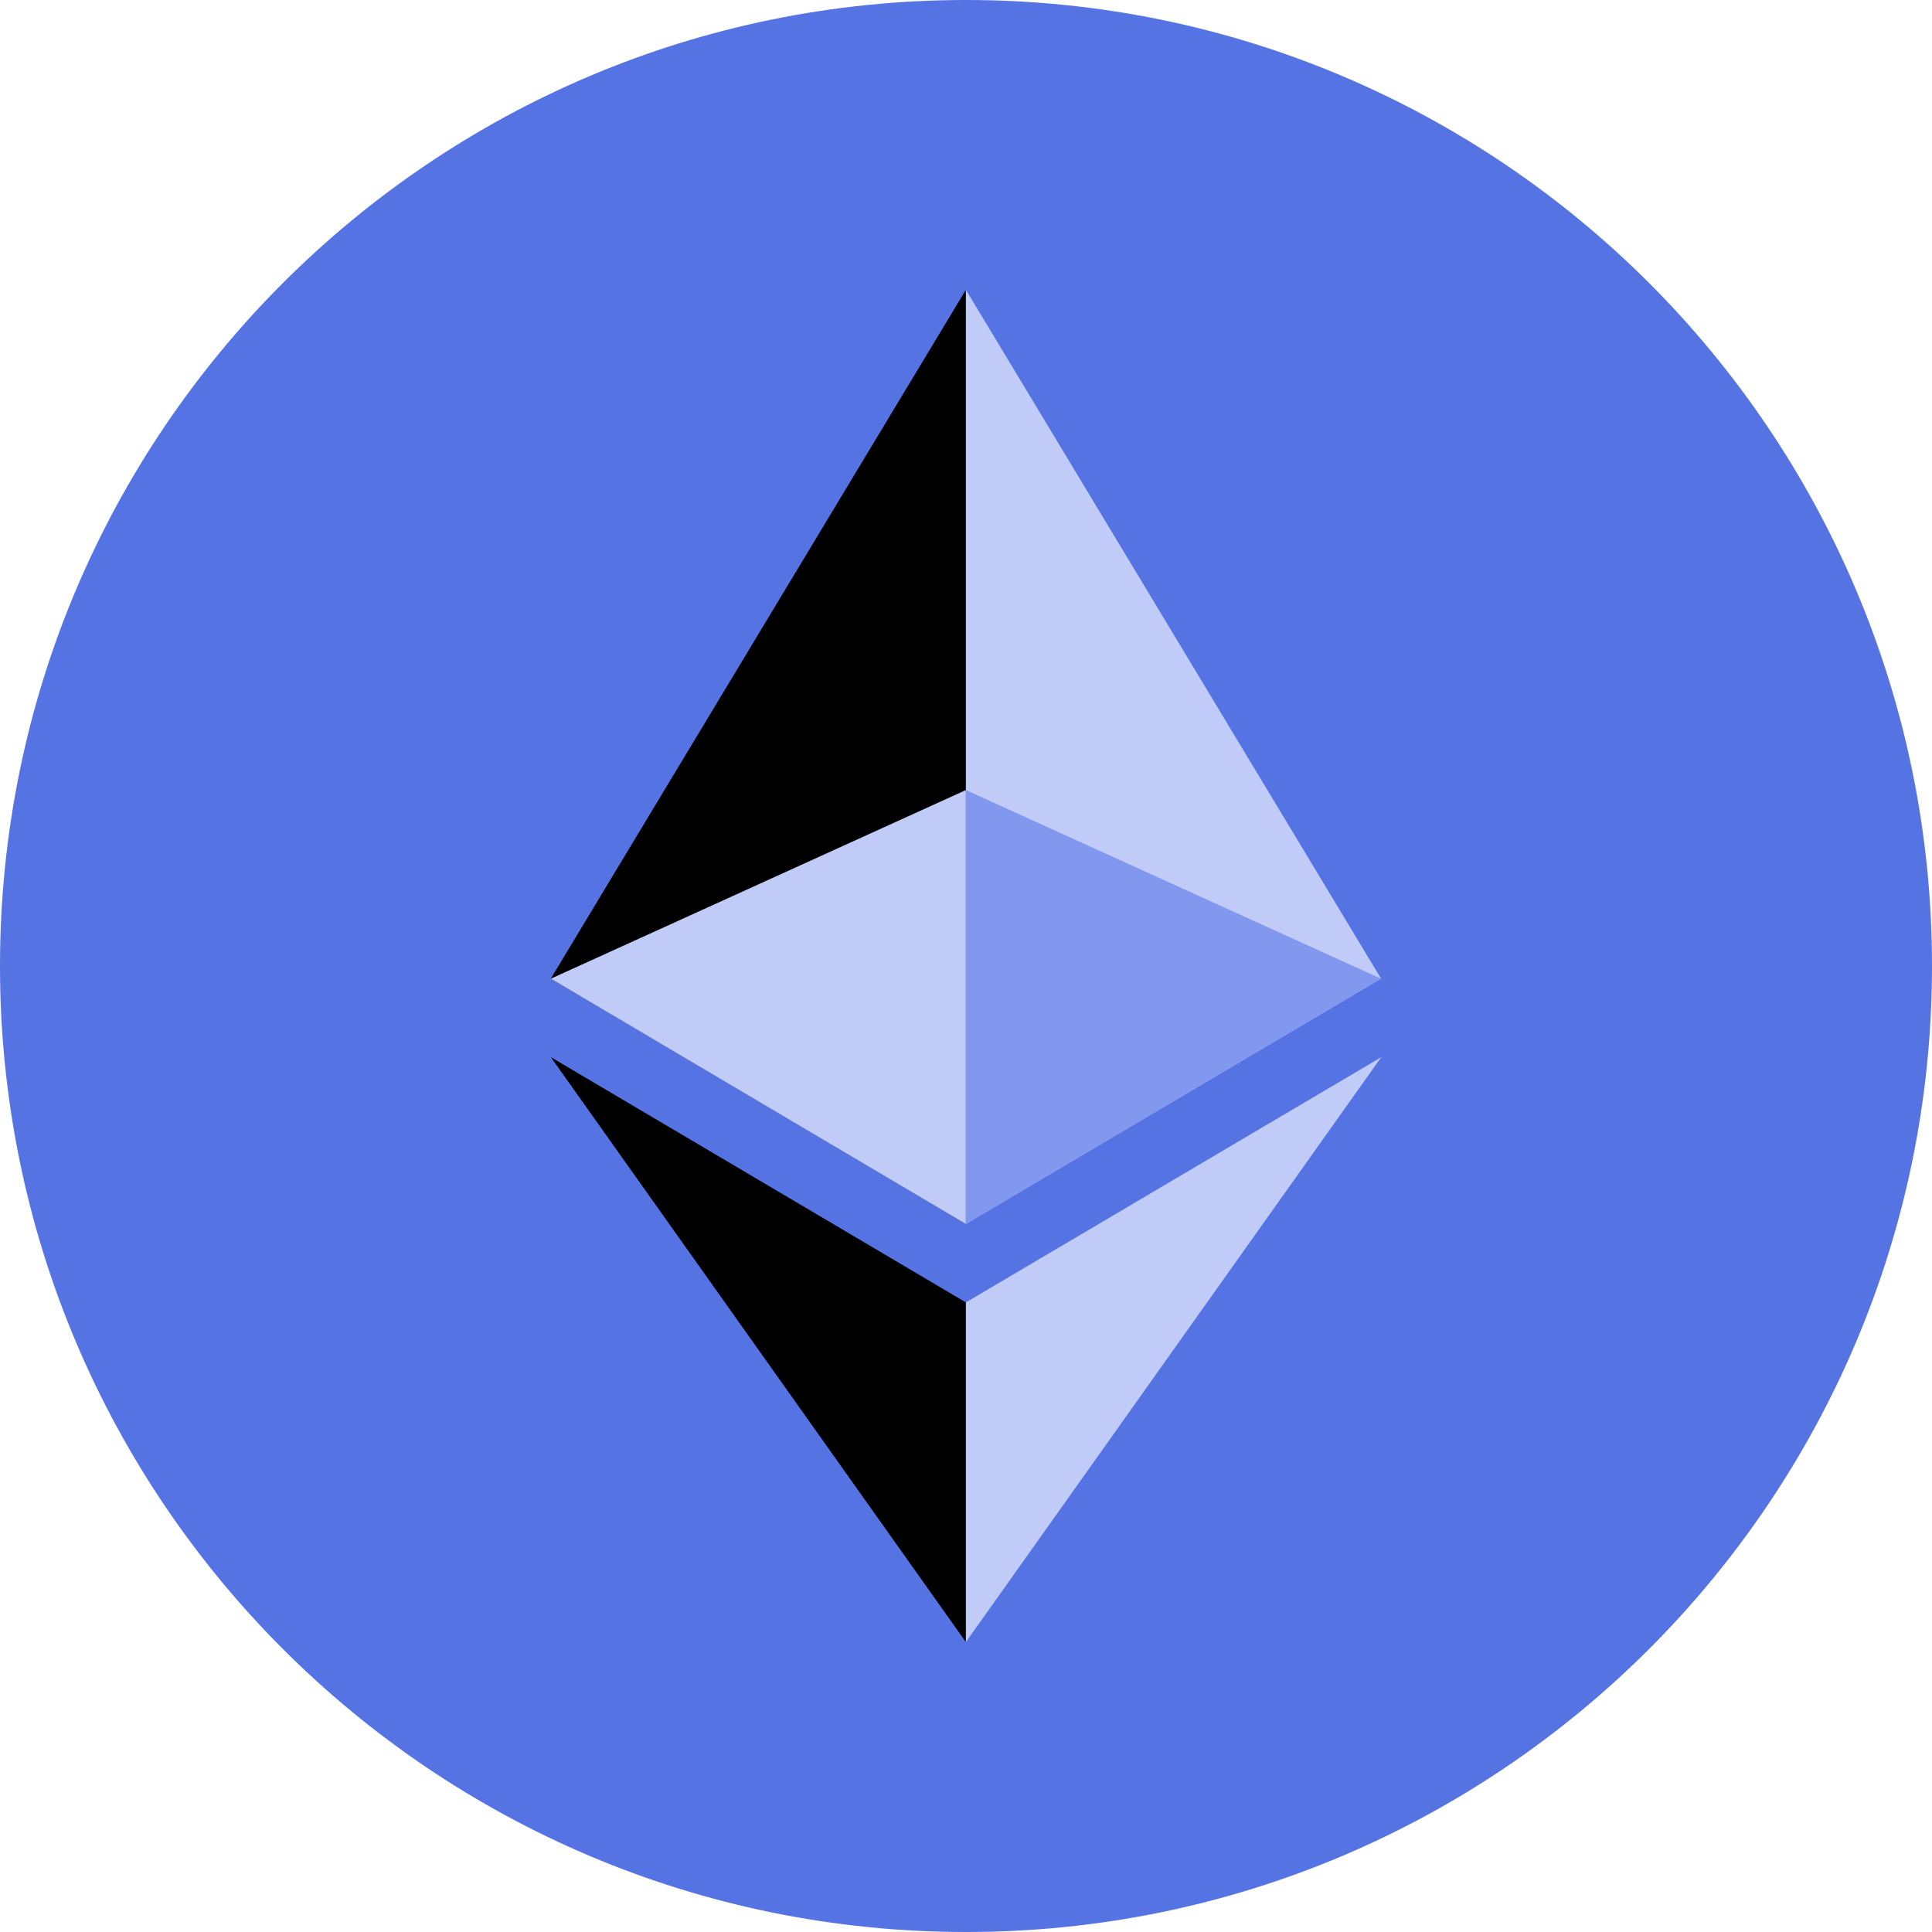<svg width="100%" height="100%" viewBox="0 0 16 16" fill="none" xmlns="http://www.w3.org/2000/svg">
<path fill-rule="evenodd" clip-rule="evenodd" d="M8 0C12.418 0 16 3.582 16 8C16 12.418 12.418 16 8 16C3.582 16 0 12.418 0 8C0 3.582 3.582 0 8 0Z" fill="#5673E3"/>
<g clip-path="url(#clip0_1771_37079)">
<path d="M7.999 2.4L7.924 2.656V10.061L7.999 10.136L11.437 8.104L7.999 2.4Z" fill="#C0CCF7"/>
<path d="M7.999 2.4L4.562 8.104L7.999 10.136V6.542V2.4Z" fill="currentColor"/>
<path d="M7.999 10.786L7.957 10.837V13.475L7.999 13.599L11.439 8.755L7.999 10.786Z" fill="#C0CCF7"/>
<path d="M7.999 13.599V10.786L4.562 8.755L7.999 13.599Z" fill="currentColor"/>
<path d="M7.999 10.137L11.437 8.105L7.999 6.543V10.137Z" fill="#8198EE"/>
<path d="M4.562 8.105L7.999 10.137V6.543L4.562 8.105Z" fill="#C0CCF7"/>
</g>
<defs>
<clipPath id="clip0_1771_37079">
<rect width="11.2" height="11.2" fill="currentColor" transform="translate(2.4 2.399)"/>
</clipPath>
</defs>
</svg>
